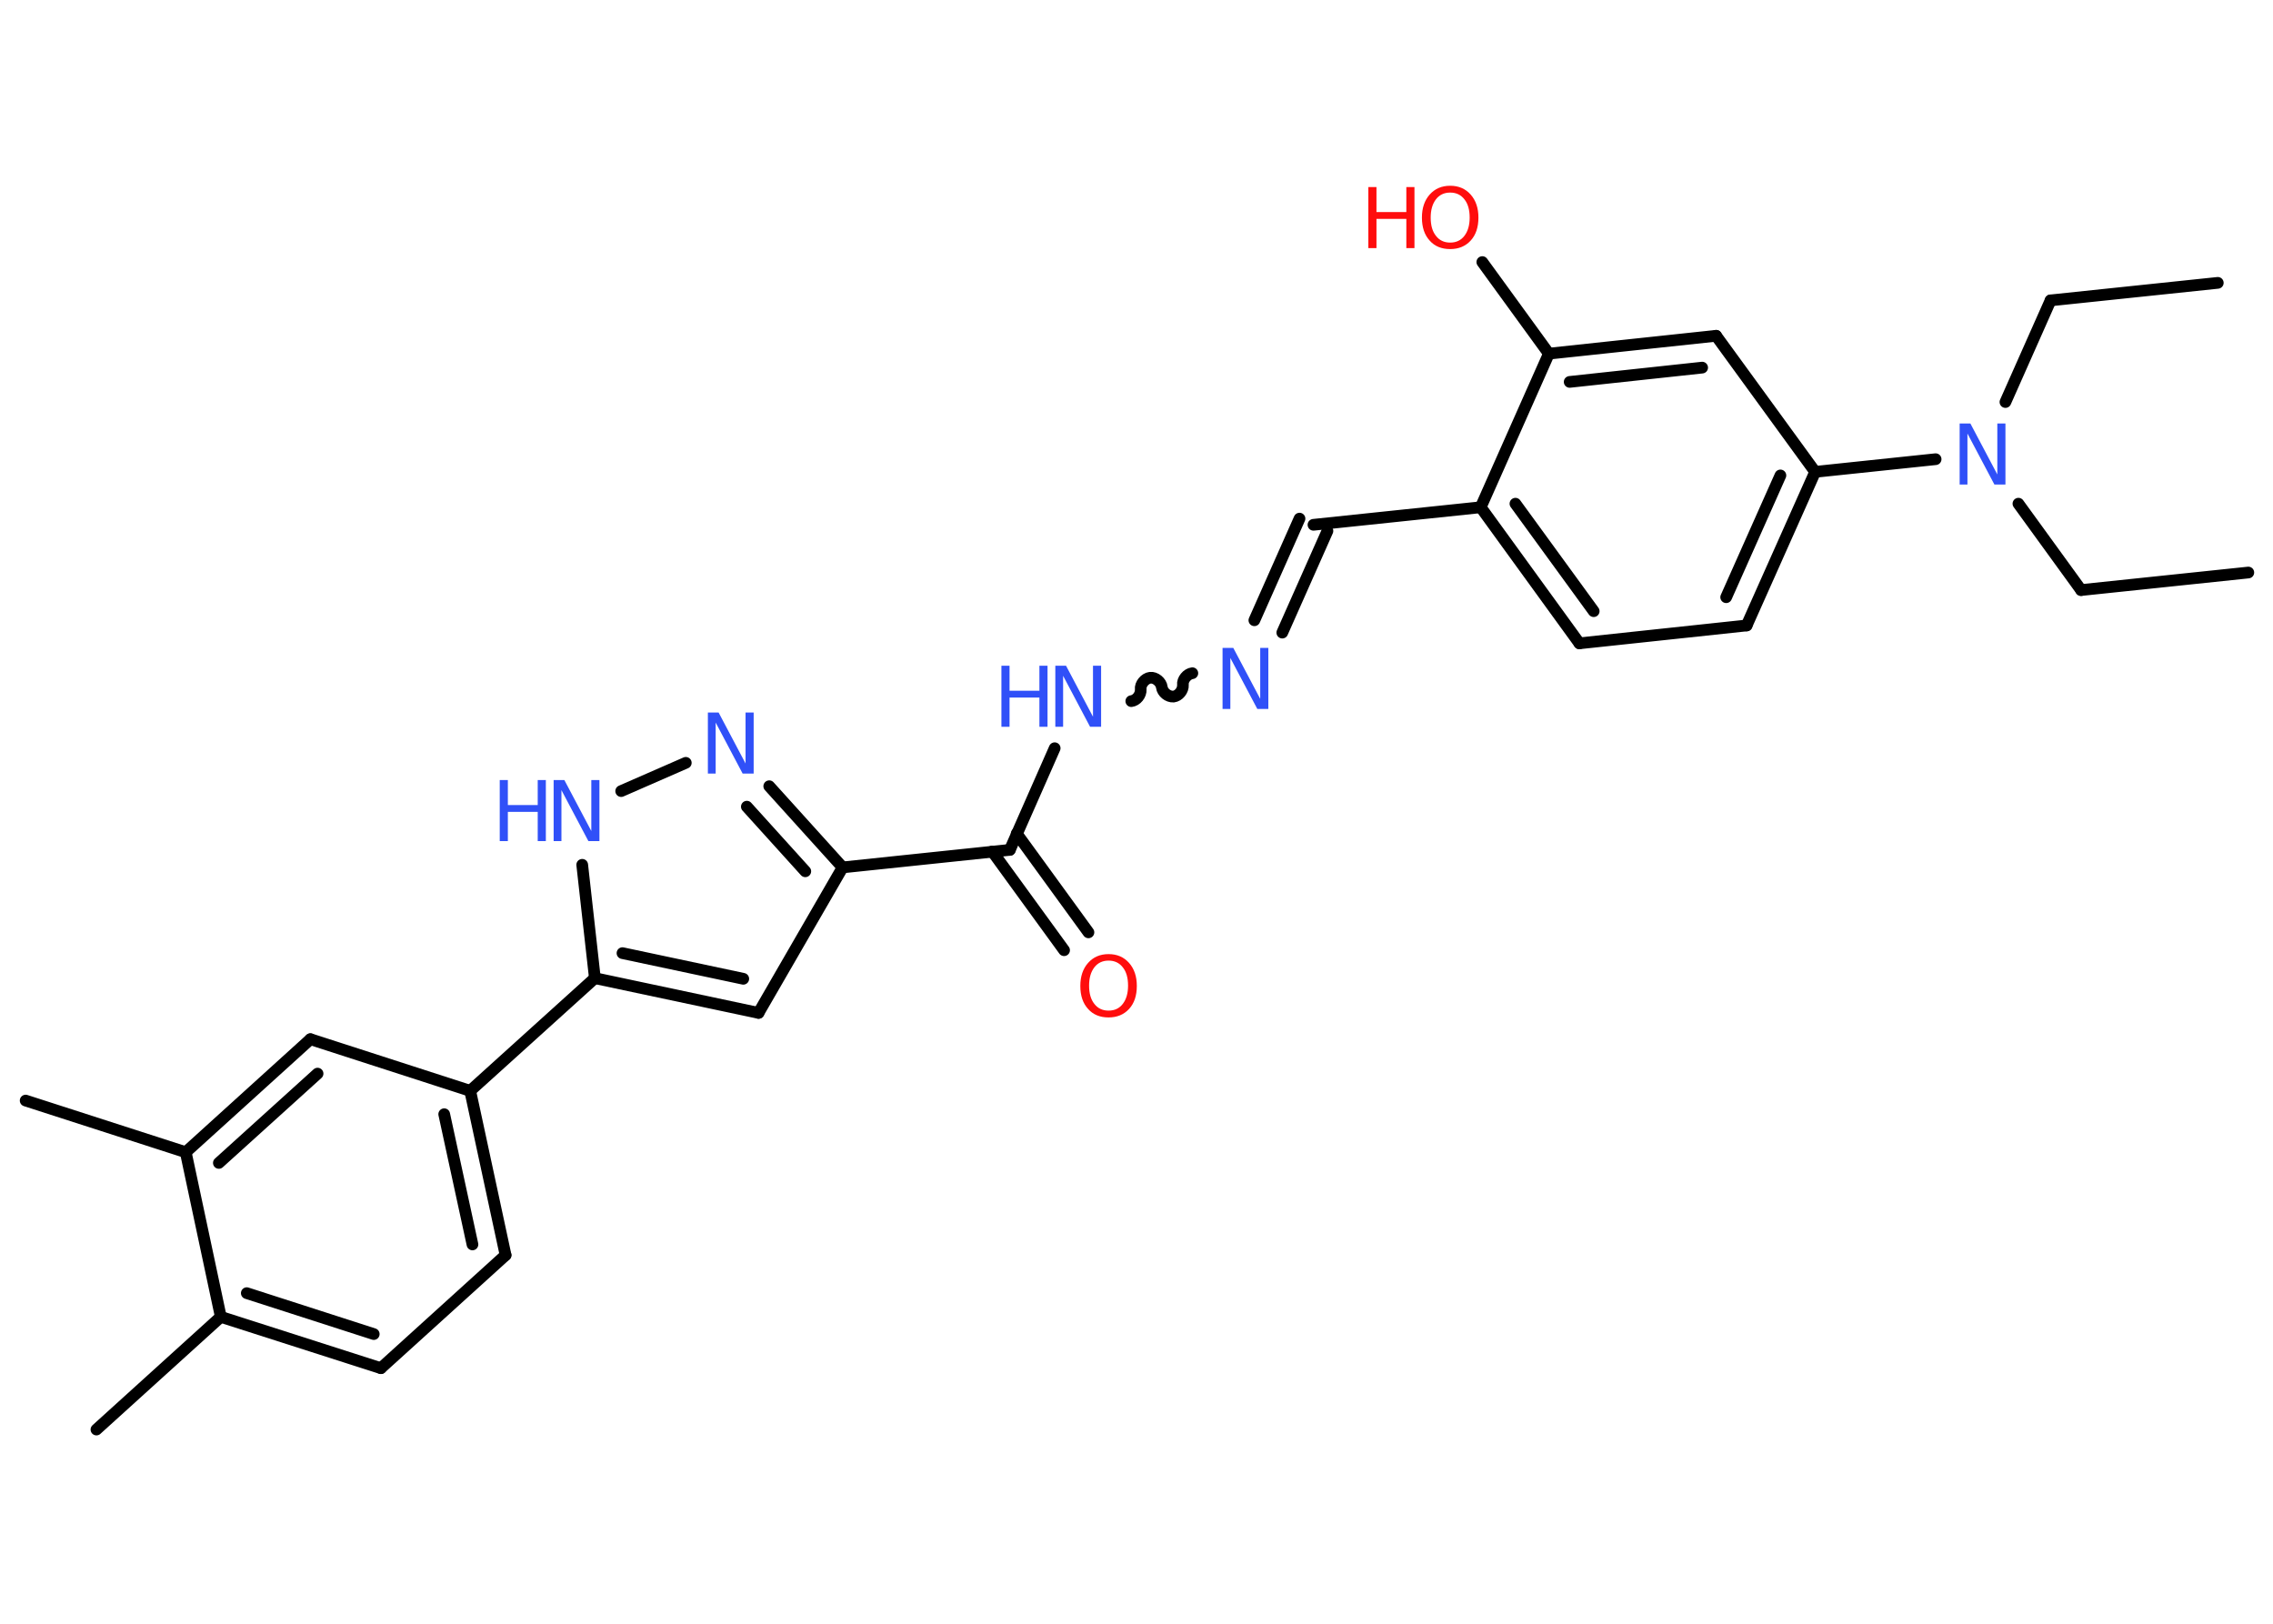 <?xml version='1.0' encoding='UTF-8'?>
<!DOCTYPE svg PUBLIC "-//W3C//DTD SVG 1.1//EN" "http://www.w3.org/Graphics/SVG/1.1/DTD/svg11.dtd">
<svg version='1.2' xmlns='http://www.w3.org/2000/svg' xmlns:xlink='http://www.w3.org/1999/xlink' width='70.0mm' height='50.0mm' viewBox='0 0 70.0 50.0'>
  <desc>Generated by the Chemistry Development Kit (http://github.com/cdk)</desc>
  <g stroke-linecap='round' stroke-linejoin='round' stroke='#000000' stroke-width='.36' fill='#3050F8'>
    <rect x='.0' y='.0' width='70.0' height='50.0' fill='#FFFFFF' stroke='none'/>
    <g id='mol1' class='mol'>
      <line id='mol1bnd1' class='bond' x1='68.3' y1='8.71' x2='63.15' y2='9.25'/>
      <line id='mol1bnd2' class='bond' x1='63.15' y1='9.25' x2='61.76' y2='12.38'/>
      <line id='mol1bnd3' class='bond' x1='62.16' y1='15.51' x2='64.09' y2='18.17'/>
      <line id='mol1bnd4' class='bond' x1='64.09' y1='18.17' x2='69.24' y2='17.63'/>
      <line id='mol1bnd5' class='bond' x1='59.61' y1='14.14' x2='55.9' y2='14.53'/>
      <g id='mol1bnd6' class='bond'>
        <line x1='53.79' y1='19.26' x2='55.9' y2='14.53'/>
        <line x1='53.16' y1='18.39' x2='54.83' y2='14.64'/>
      </g>
      <line id='mol1bnd7' class='bond' x1='53.79' y1='19.26' x2='48.64' y2='19.81'/>
      <g id='mol1bnd8' class='bond'>
        <line x1='45.6' y1='15.62' x2='48.64' y2='19.81'/>
        <line x1='46.67' y1='15.51' x2='49.08' y2='18.82'/>
      </g>
      <line id='mol1bnd9' class='bond' x1='45.6' y1='15.62' x2='40.45' y2='16.16'/>
      <g id='mol1bnd10' class='bond'>
        <line x1='40.88' y1='16.35' x2='39.49' y2='19.48'/>
        <line x1='40.02' y1='15.97' x2='38.63' y2='19.1'/>
      </g>
      <path id='mol1bnd11' class='bond' d='M34.84 21.59c.16 -.02 .3 -.19 .29 -.36c-.02 -.16 .13 -.34 .29 -.36c.16 -.02 .34 .13 .36 .29c.02 .16 .19 .3 .36 .29c.16 -.02 .3 -.19 .29 -.36c-.02 -.16 .13 -.34 .29 -.36' fill='none' stroke='#000000' stroke-width='.36'/>
      <line id='mol1bnd12' class='bond' x1='32.48' y1='23.04' x2='31.1' y2='26.17'/>
      <g id='mol1bnd13' class='bond'>
        <line x1='31.31' y1='25.67' x2='33.52' y2='28.71'/>
        <line x1='30.56' y1='26.22' x2='32.77' y2='29.26'/>
      </g>
      <line id='mol1bnd14' class='bond' x1='31.1' y1='26.17' x2='25.95' y2='26.71'/>
      <line id='mol1bnd15' class='bond' x1='25.95' y1='26.71' x2='23.36' y2='31.19'/>
      <g id='mol1bnd16' class='bond'>
        <line x1='18.32' y1='30.12' x2='23.36' y2='31.19'/>
        <line x1='19.17' y1='29.35' x2='22.89' y2='30.14'/>
      </g>
      <line id='mol1bnd17' class='bond' x1='18.32' y1='30.12' x2='14.48' y2='33.59'/>
      <g id='mol1bnd18' class='bond'>
        <line x1='15.57' y1='38.65' x2='14.48' y2='33.59'/>
        <line x1='14.55' y1='38.32' x2='13.68' y2='34.31'/>
      </g>
      <line id='mol1bnd19' class='bond' x1='15.57' y1='38.65' x2='11.73' y2='42.13'/>
      <g id='mol1bnd20' class='bond'>
        <line x1='6.8' y1='40.55' x2='11.73' y2='42.13'/>
        <line x1='7.6' y1='39.82' x2='11.51' y2='41.08'/>
      </g>
      <line id='mol1bnd21' class='bond' x1='6.8' y1='40.55' x2='2.97' y2='44.02'/>
      <line id='mol1bnd22' class='bond' x1='6.8' y1='40.55' x2='5.72' y2='35.48'/>
      <line id='mol1bnd23' class='bond' x1='5.72' y1='35.48' x2='.79' y2='33.89'/>
      <g id='mol1bnd24' class='bond'>
        <line x1='9.56' y1='32.0' x2='5.72' y2='35.48'/>
        <line x1='9.78' y1='33.06' x2='6.74' y2='35.81'/>
      </g>
      <line id='mol1bnd25' class='bond' x1='14.48' y1='33.59' x2='9.56' y2='32.0'/>
      <line id='mol1bnd26' class='bond' x1='18.32' y1='30.12' x2='17.93' y2='26.63'/>
      <line id='mol1bnd27' class='bond' x1='19.13' y1='24.36' x2='21.12' y2='23.49'/>
      <g id='mol1bnd28' class='bond'>
        <line x1='25.95' y1='26.71' x2='23.69' y2='24.21'/>
        <line x1='24.8' y1='26.83' x2='23.0' y2='24.84'/>
      </g>
      <line id='mol1bnd29' class='bond' x1='45.6' y1='15.62' x2='47.7' y2='10.89'/>
      <line id='mol1bnd30' class='bond' x1='47.7' y1='10.89' x2='45.65' y2='8.07'/>
      <g id='mol1bnd31' class='bond'>
        <line x1='52.85' y1='10.34' x2='47.7' y2='10.89'/>
        <line x1='52.42' y1='11.32' x2='48.34' y2='11.76'/>
      </g>
      <line id='mol1bnd32' class='bond' x1='55.9' y1='14.53' x2='52.85' y2='10.34'/>
      <path id='mol1atm3' class='atom' d='M60.34 13.04h.34l.83 1.57v-1.57h.25v1.88h-.34l-.83 -1.57v1.57h-.24v-1.88z' stroke='none'/>
      <path id='mol1atm11' class='atom' d='M37.64 19.95h.34l.83 1.57v-1.57h.25v1.88h-.34l-.83 -1.57v1.57h-.24v-1.88z' stroke='none'/>
      <g id='mol1atm12' class='atom'>
        <path d='M32.49 20.5h.34l.83 1.57v-1.57h.25v1.88h-.34l-.83 -1.57v1.57h-.24v-1.88z' stroke='none'/>
        <path d='M30.84 20.5h.25v.77h.92v-.77h.25v1.88h-.25v-.9h-.92v.9h-.25v-1.88z' stroke='none'/>
      </g>
      <path id='mol1atm14' class='atom' d='M34.14 29.58q-.28 .0 -.44 .21q-.16 .21 -.16 .56q.0 .36 .16 .56q.16 .21 .44 .21q.28 .0 .44 -.21q.16 -.21 .16 -.56q.0 -.36 -.16 -.56q-.16 -.21 -.44 -.21zM34.14 29.38q.39 .0 .63 .27q.24 .27 .24 .71q.0 .45 -.24 .71q-.24 .26 -.63 .26q-.4 .0 -.63 -.26q-.24 -.26 -.24 -.71q.0 -.44 .24 -.71q.24 -.27 .63 -.27z' stroke='none' fill='#FF0D0D'/>
      <g id='mol1atm26' class='atom'>
        <path d='M17.04 24.02h.34l.83 1.57v-1.57h.25v1.88h-.34l-.83 -1.57v1.57h-.24v-1.88z' stroke='none'/>
        <path d='M15.39 24.02h.25v.77h.92v-.77h.25v1.88h-.25v-.9h-.92v.9h-.25v-1.88z' stroke='none'/>
      </g>
      <path id='mol1atm27' class='atom' d='M21.79 21.94h.34l.83 1.57v-1.57h.25v1.88h-.34l-.83 -1.57v1.57h-.24v-1.88z' stroke='none'/>
      <g id='mol1atm29' class='atom'>
        <path d='M44.66 5.93q-.28 .0 -.44 .21q-.16 .21 -.16 .56q.0 .36 .16 .56q.16 .21 .44 .21q.28 .0 .44 -.21q.16 -.21 .16 -.56q.0 -.36 -.16 -.56q-.16 -.21 -.44 -.21zM44.66 5.72q.39 .0 .63 .27q.24 .27 .24 .71q.0 .45 -.24 .71q-.24 .26 -.63 .26q-.4 .0 -.63 -.26q-.24 -.26 -.24 -.71q.0 -.44 .24 -.71q.24 -.27 .63 -.27z' stroke='none' fill='#FF0D0D'/>
        <path d='M42.14 5.76h.25v.77h.92v-.77h.25v1.88h-.25v-.9h-.92v.9h-.25v-1.88z' stroke='none' fill='#FF0D0D'/>
      </g>
    </g>
  </g>
</svg>
